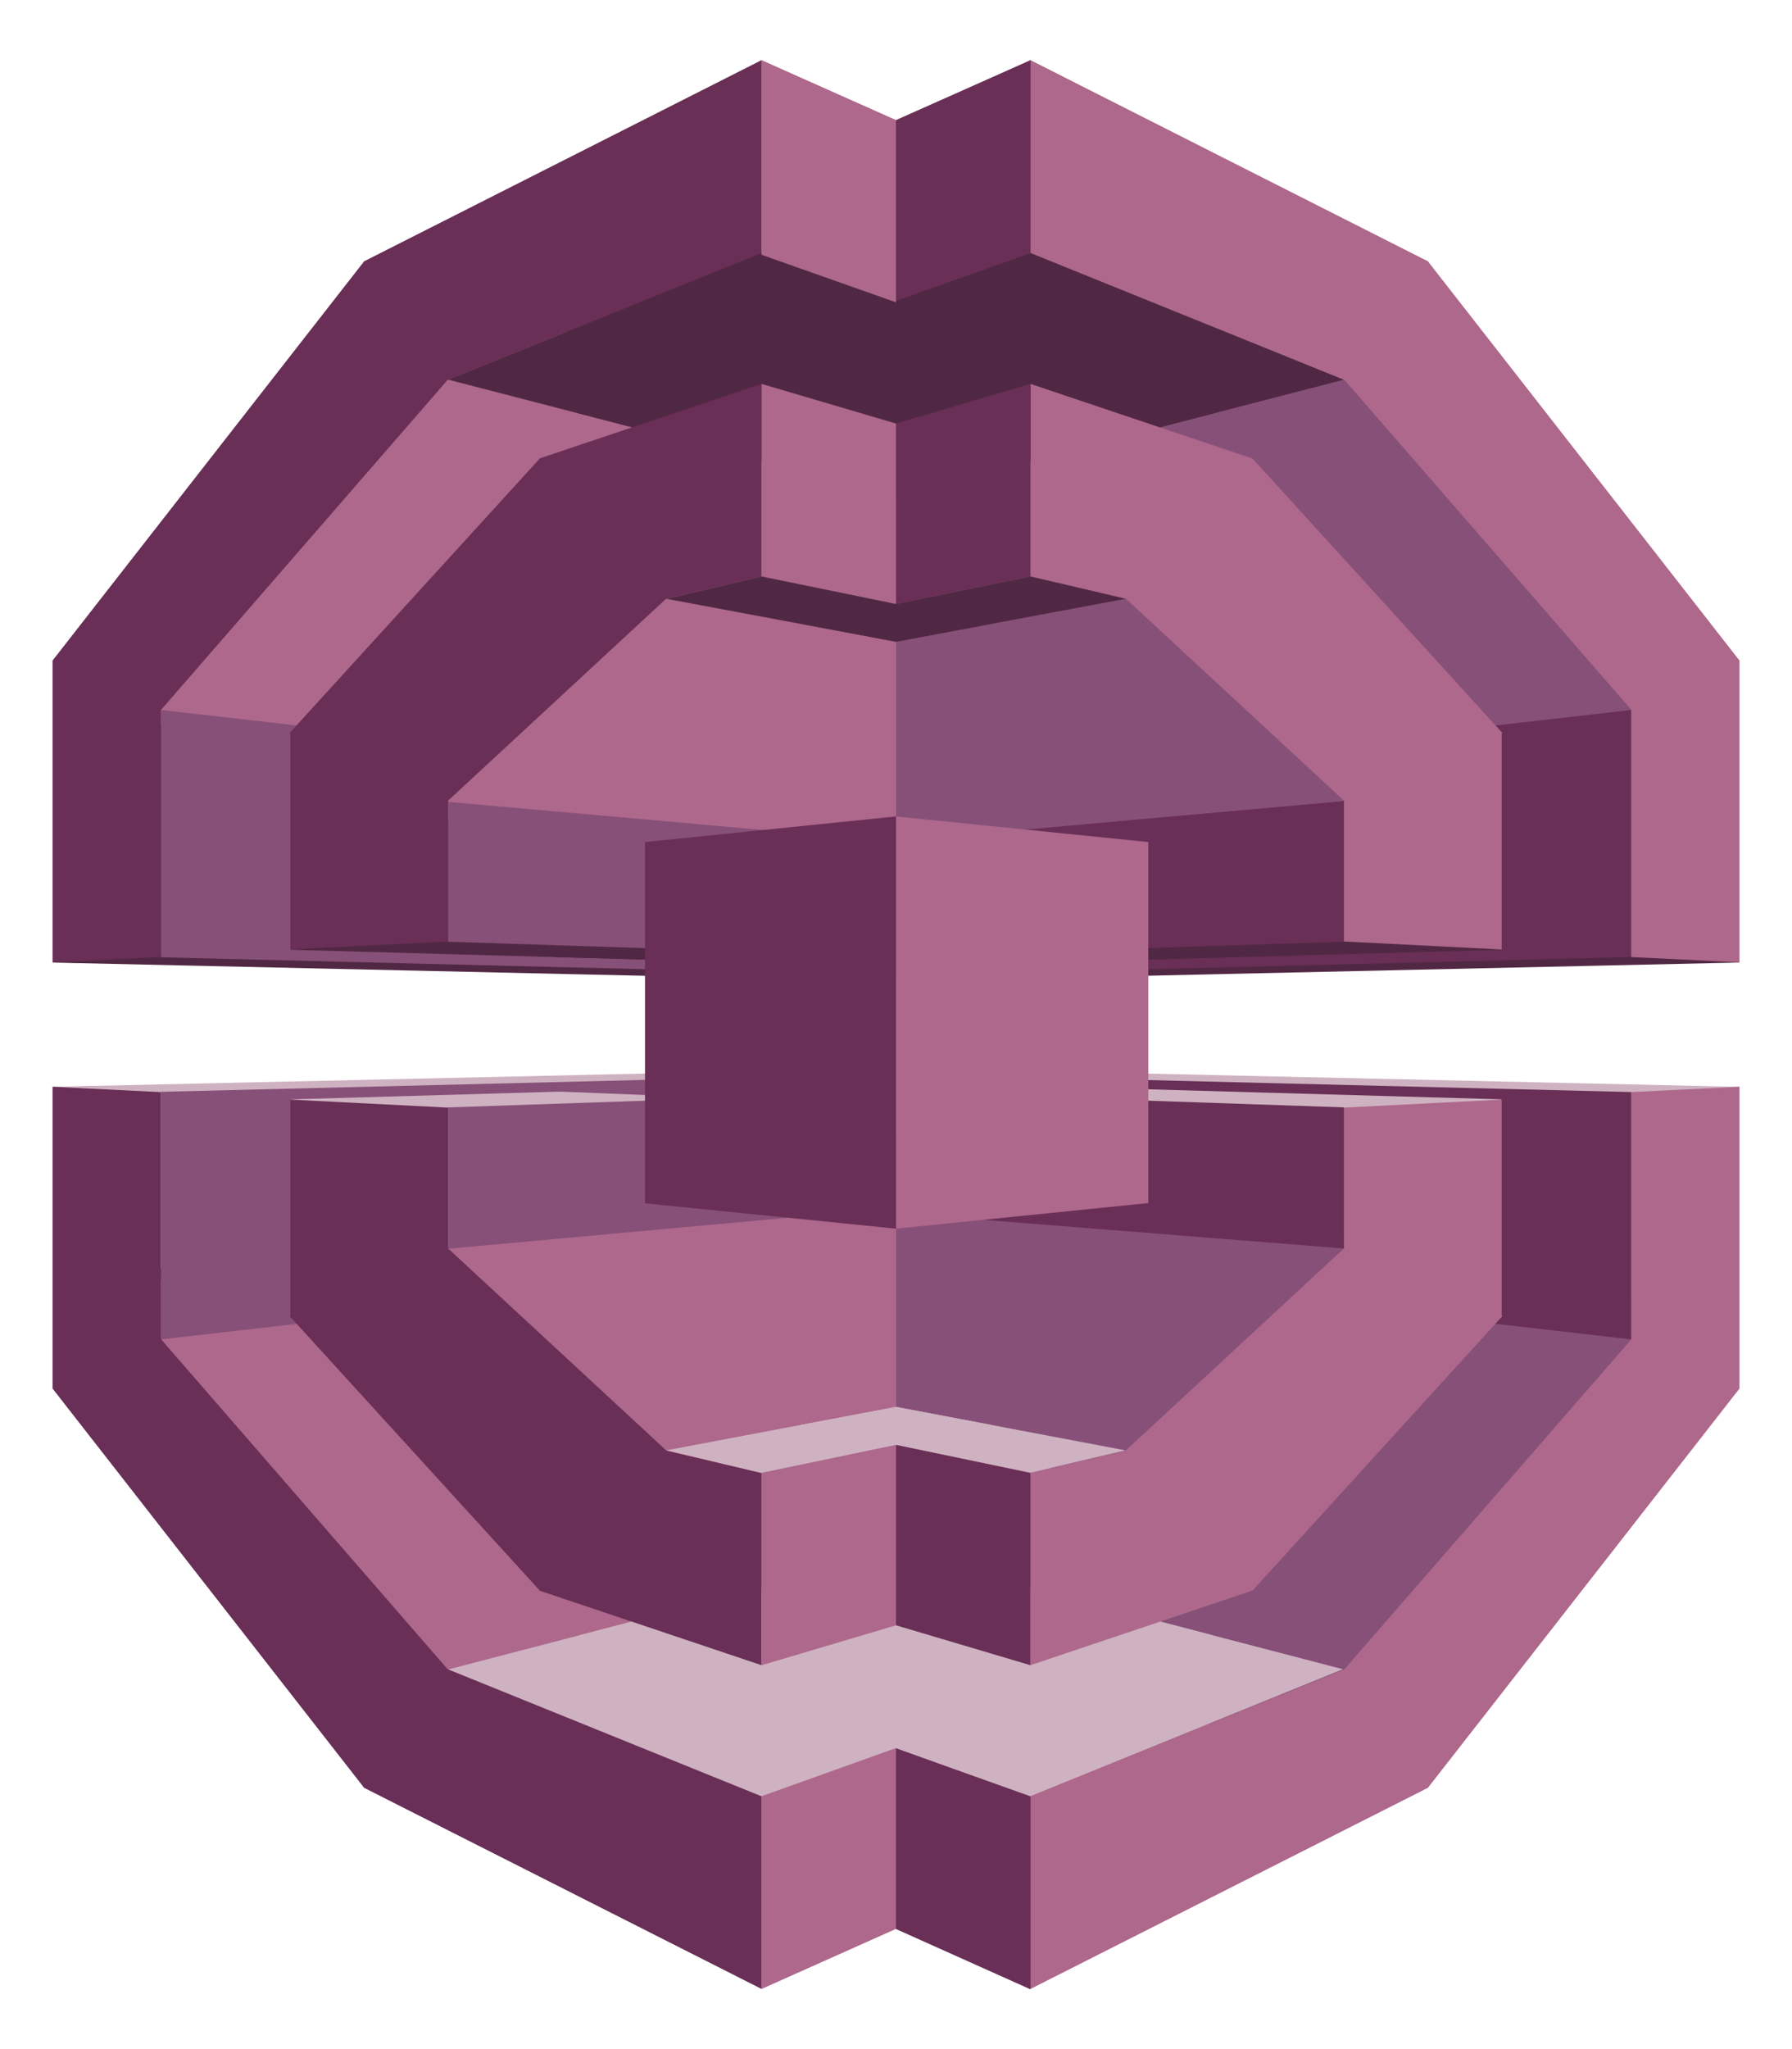 <svg xmlns="http://www.w3.org/2000/svg" xmlns:xlink="http://www.w3.org/1999/xlink" viewBox="0 0 74.375 85" fill="#fff" fill-rule="evenodd" stroke="#000" stroke-linecap="round" stroke-linejoin="round"><style><![CDATA[.B{stroke:none}.C{fill:#692f56}.D{fill:#ad688b}.E{fill:#875078}.F{fill:#cfb2c1}.G{fill:#512843}]]></style><use xlink:href="#A" x="2.188" y="2.5"/><symbol id="A" overflow="visible"><path d="M65.512 42.802l-24.54-.823L0 42.583V55.1l12.93 16.56L29.42 80v-7.988l5.58-2V77.5l5.58 2.5 24.932-37.2zm0-5.602l-24.006.812L0 37.417V24.9L12.93 8.342 29.42 0v7.988L35 9.977V2.5L40.58 0l24.932 37.2z" class="B C"/><path d="M29.42 58.923L35 46.082l35-3.5V55.1L57.07 71.66 40.58 80v-7.987L35 70.024v7.488L29.42 80V58.923zm0-37.513L35 34.96l35 2.458V24.9L57.07 8.342 40.58 0v7.988L35 9.977V2.5L29.42 0v21.4z" class="B D"/><path d="M23.76 42.437l41.68 7.883L70 42.583l-28.03-.625-18.2.48z" class="B F"/><path d="M67.756 51.55L43.112 50.09l-1.606 14.62 9.213 6.155 13.434-9.362 3.603-9.956z" class="B E"/><path d="M44.522 42.28l21 .52V53.06l-21-2.406V42.28z" class="B C"/><path d="M2.244 50.695l25.993-1.177 4.396 14.423L17.5 70.44 7.288 61.504l-5.044-10.8z" class="B D"/><path d="M45.18 42.072l-11.2-.25-33.99.76 4.488 7.52 40.693-8.03z" class="B F"/><path d="M24.82 42.29l-20.33.5V53.06l20.33-2.322V42.29z" class="B E"/><path d="M23.76 37.573L65.512 26.95 70 37.427l-28.03.625-18.2-.48z" class="B G"/><path d="M67.756 28.462L43.112 29.91 41.506 15.3l9.213-6.155 13.434 9.362 3.603 9.956z" class="B E"/><path d="M44.522 37.73l21-.53V26.95l-21 2.395v8.383z" class="B C"/><path d="M2.244 29.315l25.993 1.166 4.396-14.413L17.5 9.57 7.288 18.505l-5.044 10.8z" class="B D"/><path d="M45.18 37.928l-11.2.26L0 37.428l4.344-9.904L45.18 37.928z" class="B G"/><path d="M24.82 37.71l-20.33-.5V26.95l20.33 2.322v8.435z" class="B E"/><g class="F"><path d="M48.156 65.337L35 61.91l-18.59 4.843 12.97 5.28 18.777-6.696z" class="B"/><path d="M53.55 66.743L35 61.91l-13.156 3.426 18.735 6.675 12.97-5.27z" class="B"/></g><g class="G"><path d="M48.197 14.643L35 18.058l-18.59-4.81 13.012-5.26 18.776 6.655z" class="B"/><path d="M53.6 13.247L35 18.058l-13.197-3.416L40.58 7.988l13.012 5.26zM20.804 37.2l32.787-6.467 6.547 6.165L35 37.595 20.804 37.2z" class="B"/><path d="M51.543 37.136L35 37.595l-25.138-.698 8.946-11.466 32.735 11.705z" class="B"/></g><path d="M14.834 31.523L35 32.908v-8.79l-13.69-4.26-6.475 11.664z" class="B D"/><path d="M46.704 19.318L35 24.12v8.27L54.116 30.7l-7.412-11.372z" class="B E"/><path d="M19.796 60.1L35 55.86v-8.935l-23.07 1.333 7.865 11.84z" class="B D"/><path d="M54.343 47.79L35 46.925v8.935l9.172 3.634 9.76-1.625.412-10.08z" class="B E"/><path d="M36.524 32.252l17.068-1.52v5.832l-17.068.552v-4.863z" class="B C"/><path d="M32.633 32.21L16.41 30.763v5.8l16.224.53V32.21z" class="B E"/><path d="M36.09 42.812l17.572 6.06 6.475-5.77-17.644-.5-6.403.22z" class="B F"/><path d="M36.524 42.853l17.068.583v5.853l-17.068-1.354v-5.082z" class="B C"/><path d="M27.763 43.052l-6.7-.27-11.2.323L16.41 49.3l11.354-6.238z" class="B F"/><path d="M32.633 42.885l-16.224.552V49.3l16.224-1.48v-4.926z" class="B E"/><g class="C"><path d="M35 48.467l-10.418-1.052V32.43L35 31.367v17.1zM12.93 8.342L29.42 0v7.988l-16.5 6.675v-6.32zm7.277 8.175l9.213-3.093v7.988l-9.213 2.156v-7.05zM9.862 27.9l6.547-1.323v9.977l-6.547.333V27.9zM0 24.9l4.488-1.364V37.2L0 37.418V24.9z" class="B"/><path d="M16.4 13.247L3.994 27.525 0 24.9 12.93 8.342l3.48 4.905zm9.058 9.09l-9.8 9.07-5.826-3.5L20.22 16.515l5.26 5.82z" class="B"/></g><g class="D"><path d="M57.07 8.342L40.58 0v7.988l16.5 6.675v-6.32zm-7.288 8.175l-9.203-3.093v7.988l9.203 2.156v-7.05zM60.138 27.9l-6.547-1.323v9.977l6.547.333V27.9zm9.862-3l-4.488-1.364V37.2l4.488.22V24.9z" class="B"/><path d="M53.6 13.247l12.425 14.278L70 24.9 57.07 8.342l-3.48 4.905zm-9.058 9.09l9.8 9.07 5.827-3.5-10.387-11.403-5.25 5.82z" class="B"/></g><g class="C"><path d="M12.93 71.658L29.42 80v-7.987l-16.5-6.675v6.32zm7.277-8.175l9.213 3.093V58.6l-9.213-2.156v7.05zM9.862 52.1l6.547 1.323v-9.977l-6.547-.333V52.1zM0 55.1l4.488 1.364V42.802L0 42.583V55.1z" class="B"/><path d="M16.4 66.754L3.994 52.476 0 55.1l12.93 16.56 3.48-4.905zm9.058-9.092l-9.8-9.07-5.826 3.5L20.22 63.485l5.26-5.82z" class="B"/></g><g class="D"><path d="M57.07 71.658L40.58 80v-7.987l16.5-6.675v6.32zm-7.288-8.175l-9.203 3.093V58.6l9.203-2.156v7.05zM60.138 52.1l-6.547 1.323v-9.977l6.547-.333V52.1zm9.862 3l-4.488 1.364V42.802l4.488-.22V55.1z" class="B"/><path d="M53.6 66.754l12.425-14.278L70 55.1 57.07 71.66l-3.48-4.905zm-9.058-9.092l9.8-9.07 5.827 3.5-10.387 11.403-5.25-5.82zm.938-10.257L35 48.467v-17.1l10.47 1.062v14.975z" class="B"/></g><path d="M35 22.557l5.58-1.145v-7.988L35 15.07v7.488zm0 42.363l5.58 1.656V58.6L35 57.433v7.488zm0 12.6l5.58 2.5v-7.988L35 70.023v7.488zm0-67.544l5.58-1.98V0L35 2.48v7.488z" class="B C"/><path d="M29.42 21.412L35 22.557V15.07l-5.58-1.645v7.988zm0 45.165L35 64.92v-7.488l-5.58 1.156v7.987zm0 13.423L35 77.5v-7.488l-5.58 2V80zm0-71.93L35 10.04V2.48L29.42 0v8.07z" class="B D"/><g class="F"><path d="M38.964 56.61L35 55.86l-9.532 1.802 3.932.937 9.563-1.99z" class="B"/><path d="M44.522 57.663L35 55.86l-3.963.75 9.543 1.98 3.943-.927z" class="B"/></g><g class="G"><path d="M38.984 23.37L35 24.12l-9.532-1.78 3.953-.927 9.563 1.958z" class="B"/><path d="M44.532 22.338L35 24.12l-3.984-.75 9.563-1.958 3.953.927z" class="B"/></g></symbol></svg>